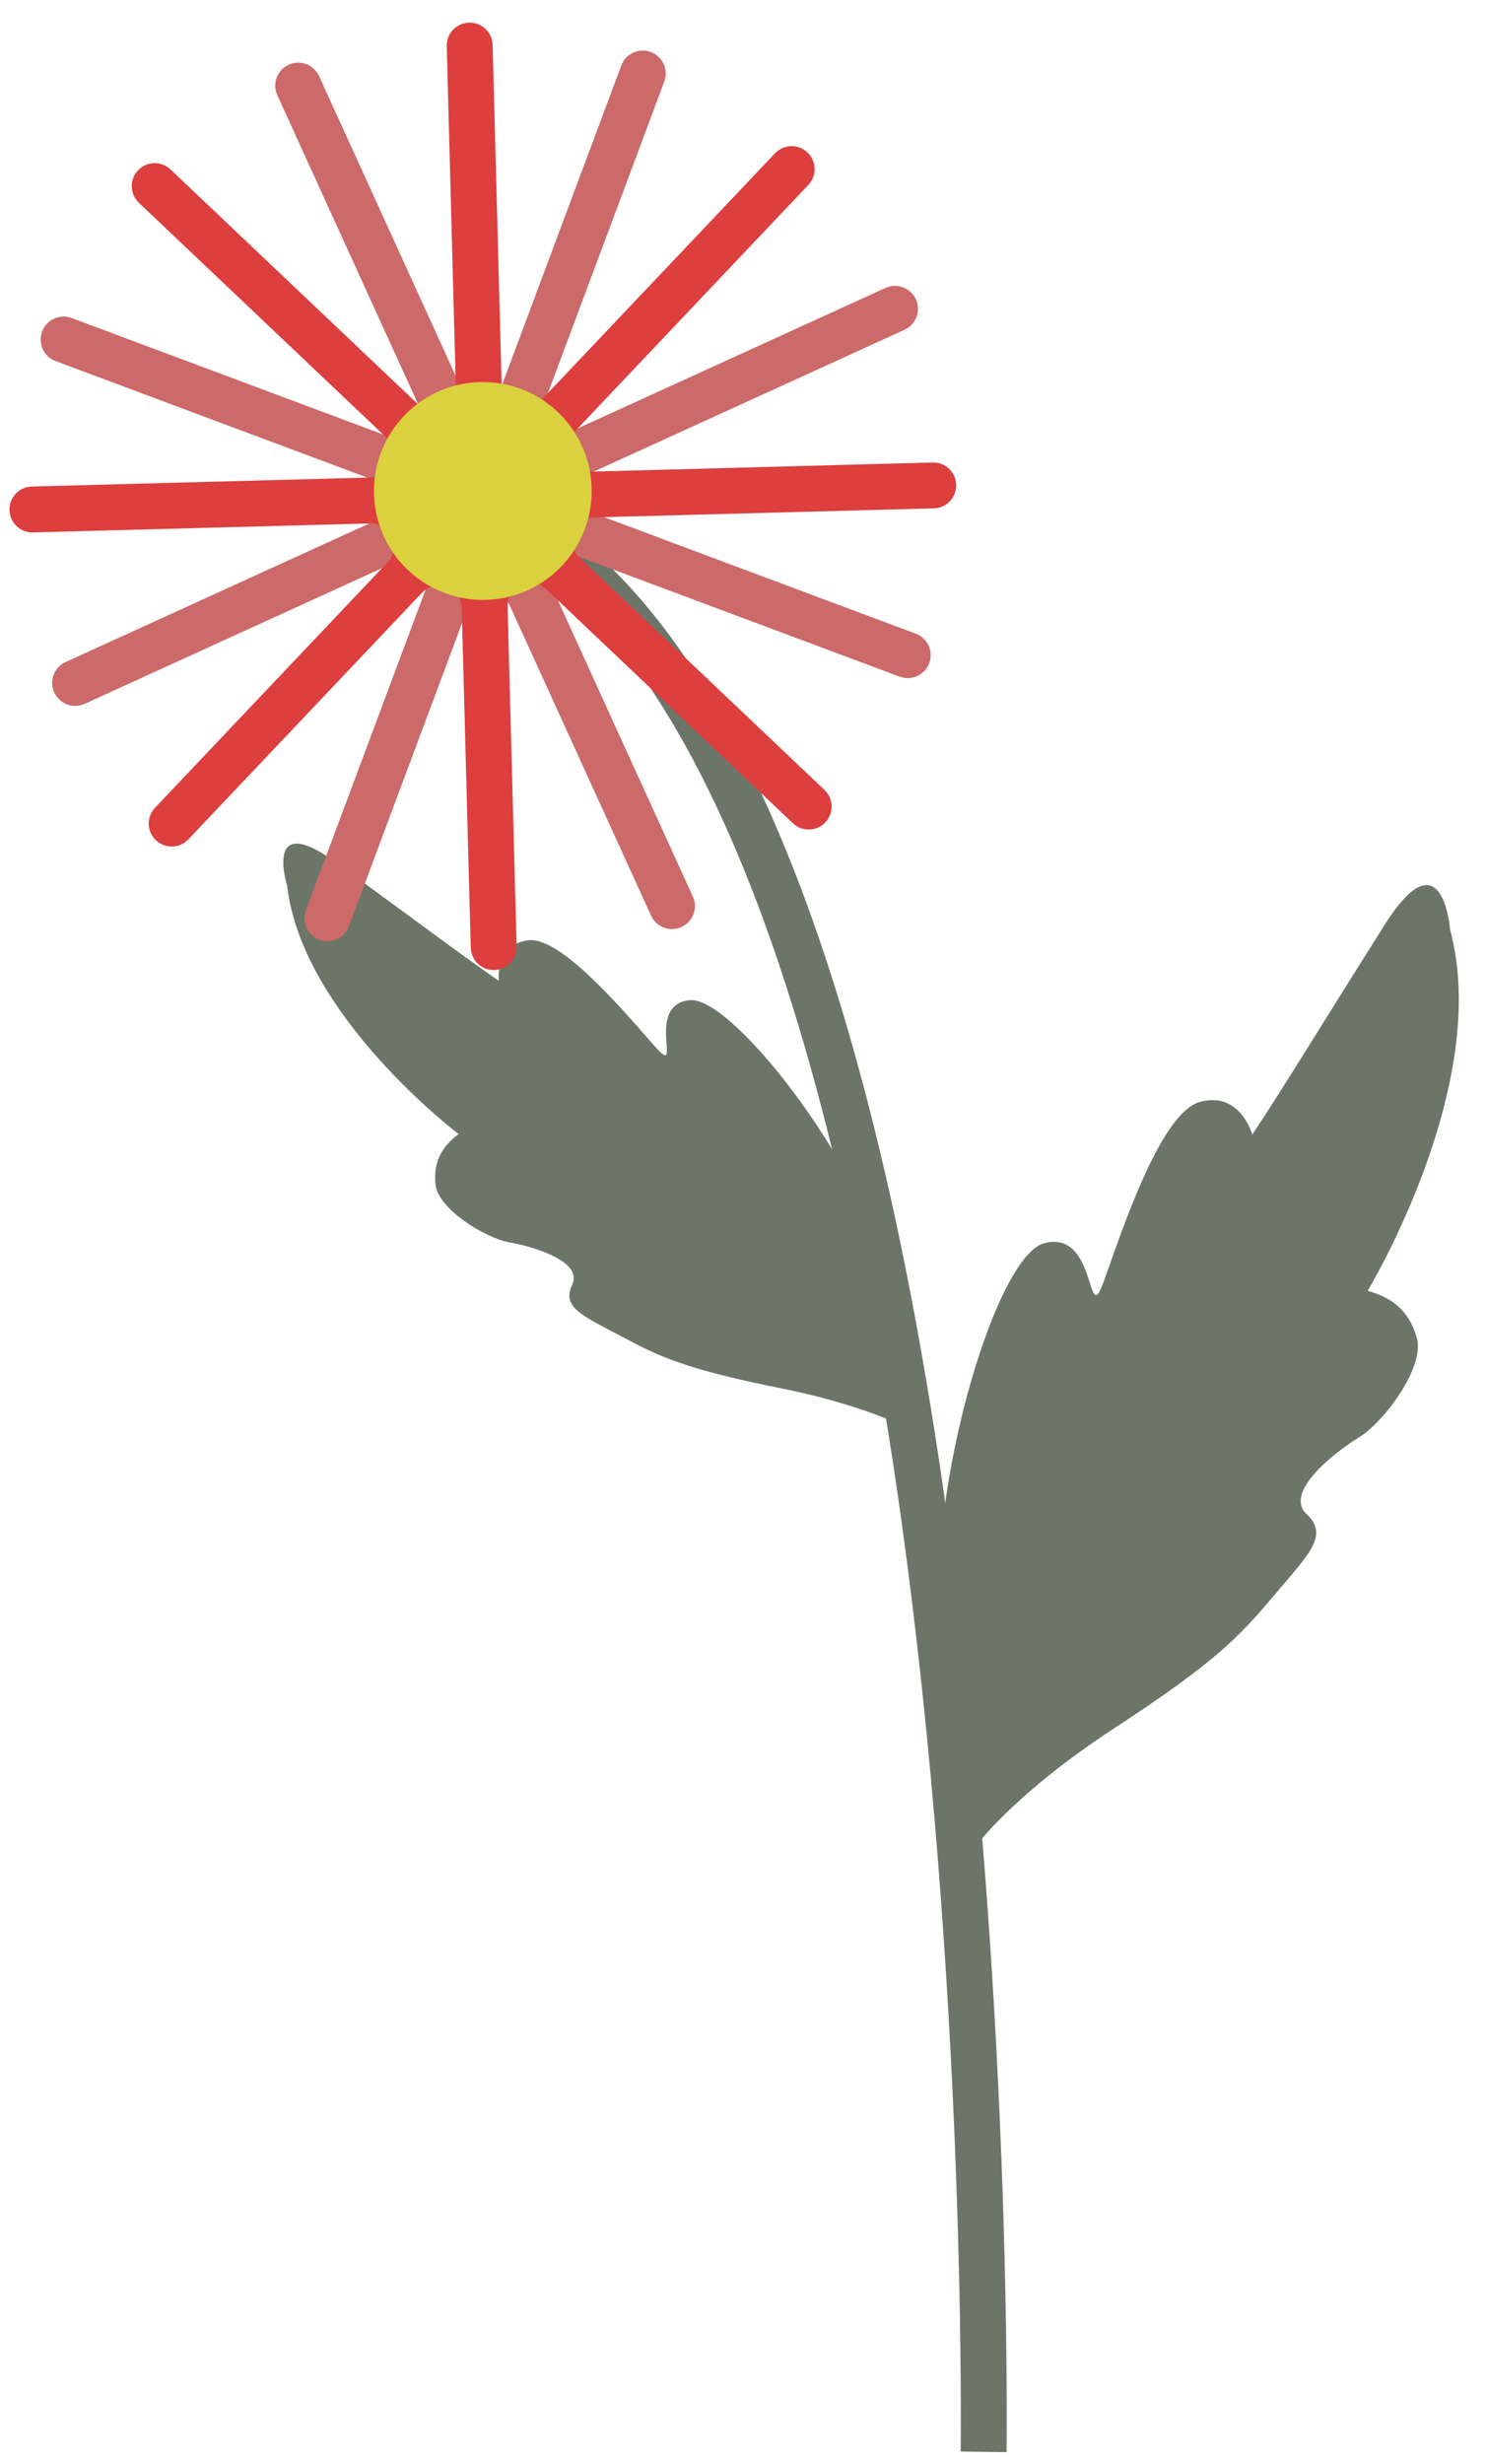 <?xml version="1.0" encoding="UTF-8"?>
<svg id="Layer_1" data-name="Layer 1" xmlns="http://www.w3.org/2000/svg" viewBox="0 0 323.68 536.25">
  <defs>
    <style>
      .cls-1 {
        fill: #cc6969;
      }

      .cls-1, .cls-2, .cls-3, .cls-4 {
        stroke-width: 0px;
      }

      .cls-2 {
        fill: #dd3e3e;
      }

      .cls-3 {
        fill: #dbd03e;
      }

      .cls-4 {
        fill: #6b7669;
      }
    </style>
  </defs>
  <path class="cls-4" d="m219.26,533.7l-10-.14c.01-1,1.27-101.34-13.03-203.43-13.02-92.92-41.77-206.35-104.81-219l1.97-9.8c30.83,6.19,56.58,33.29,76.51,80.55,15.57,36.91,27.76,86.36,36.25,146.97,14.4,102.84,13.13,203.85,13.11,204.86Z"/>
  <path class="cls-4" d="m212.7,401.64s8.27-11.32,30.11-25.57c21.84-14.25,27.13-19.85,34.56-28.67,7.43-8.83,12.3-13.17,7.25-17.85-5.05-4.68,5.84-13.31,11.35-16.69s14.39-15.25,12.66-21.59-5.85-9-10.74-10.32c0,0,27.15-44.81,17.97-78.61,0,0-1.58-21.12-14.27-1.04s-22.63,36.4-28.82,45.64c0,0-2.58-9.51-11.39-7.12s-17.38,29.3-21.07,39.37c-3.69,10.08-1.3-11.75-12.92-8.59s-28.36,64.04-21.09,90.8l6.39,40.24Z"/>
  <path class="cls-4" d="m200.89,312.48s-9.68-6.08-30.53-10.27c-20.85-4.19-26.54-6.83-34.84-11.27-8.3-4.44-13.3-6.26-10.89-11.33s-8.44-8.31-13.64-9.21-15.5-7.2-16.11-12.52,1.71-8.58,5.02-11.06c0,0-34.1-25.73-37.37-54.11,0,0-5.19-16.48,10.5-5.1s28.14,20.73,35.62,25.86c0,0-.92-7.98,6.47-8.83s22.01,16.94,27.85,23.45c5.84,6.52-2.56-9.29,7.19-10.41,9.75-1.12,40.83,39.93,43.41,62.4l7.32,32.4Z"/>
  <path class="cls-1" d="m199.47,137.92l-69.77-26.07c-4.17-1.56-4.38-7.38-.32-9.23l67.65-30.85c2.51-1.15,3.62-4.11,2.47-6.62h0c-1.15-2.51-4.11-3.62-6.62-2.48l-67.33,30.7c-4.05,1.85-8.32-2.13-6.76-6.3l25.9-69.31c.97-2.59-.35-5.47-2.93-6.43h0c-2.59-.97-5.47.35-6.43,2.93l-25.9,69.31c-1.56,4.17-7.38,4.38-9.23.32l-30.7-67.33c-1.15-2.51-4.11-3.62-6.62-2.47h0c-2.51,1.15-3.62,4.11-2.48,6.62l30.85,67.65c1.85,4.05-2.13,8.32-6.3,6.76L15.61,69.22c-2.59-.97-5.47.35-6.43,2.93h0c-.97,2.59.35,5.47,2.93,6.43l68.86,25.73c4.17,1.56,4.38,7.38.32,9.23l-67,30.55c-2.51,1.15-3.62,4.11-2.47,6.62h0c1.15,2.51,4.11,3.62,6.62,2.48l67.33-30.7c4.05-1.85,8.32,2.13,6.76,6.3l-25.9,69.31c-.97,2.59.35,5.47,2.93,6.43h0c2.59.97,5.47-.35,6.43-2.93l25.9-69.32c1.56-4.17,7.38-4.38,9.23-.32l30.7,67.33c1.15,2.51,4.11,3.62,6.62,2.47h0c2.51-1.15,3.62-4.11,2.48-6.62l-30.55-67c-1.85-4.05,2.13-8.32,6.3-6.76l69.3,25.89c2.59.97,5.47-.35,6.43-2.93h0c.97-2.59-.35-5.47-2.93-6.43Z"/>
  <path class="cls-2" d="m208.27,105.52h0c-.07-2.76-2.37-4.94-5.13-4.86l-74.46,1.99c-4.45.12-6.83-5.21-3.76-8.44l51.15-53.96c1.9-2,1.82-5.17-.19-7.07h0c-2-1.9-5.17-1.82-7.07.19l-50.91,53.7c-3.06,3.23-8.51,1.15-8.63-3.31l-1.97-73.97c-.07-2.76-2.37-4.94-5.13-4.86h0c-2.76.07-4.94,2.37-4.86,5.13l1.97,73.97c.12,4.45-5.21,6.83-8.44,3.76l-53.7-50.91c-2-1.9-5.17-1.82-7.07.19h0c-1.9,2-1.82,5.17.19,7.07l53.96,51.15c3.23,3.06,1.15,8.51-3.31,8.63l-73.98,1.97c-2.76.07-4.94,2.37-4.86,5.13h0c.07,2.76,2.37,4.94,5.13,4.86l73.48-1.96c4.45-.12,6.83,5.21,3.76,8.44l-50.67,53.44c-1.9,2-1.82,5.17.19,7.07h0c2,1.9,5.17,1.82,7.07-.19l50.91-53.7c3.06-3.23,8.51-1.15,8.63,3.31l1.97,73.97c.07,2.76,2.37,4.94,5.13,4.86h0c2.76-.07,4.94-2.37,4.86-5.13l-1.97-73.97c-.12-4.45,5.21-6.83,8.44-3.76l53.7,50.91c2,1.9,5.17,1.82,7.07-.19h0c1.9-2,1.82-5.17-.19-7.07l-53.44-50.67c-3.23-3.06-1.15-8.51,3.31-8.63l73.96-1.97c2.76-.07,4.94-2.37,4.86-5.13Z"/>
  <circle class="cls-3" cx="105.17" cy="106.86" r="23.71"/>
</svg>